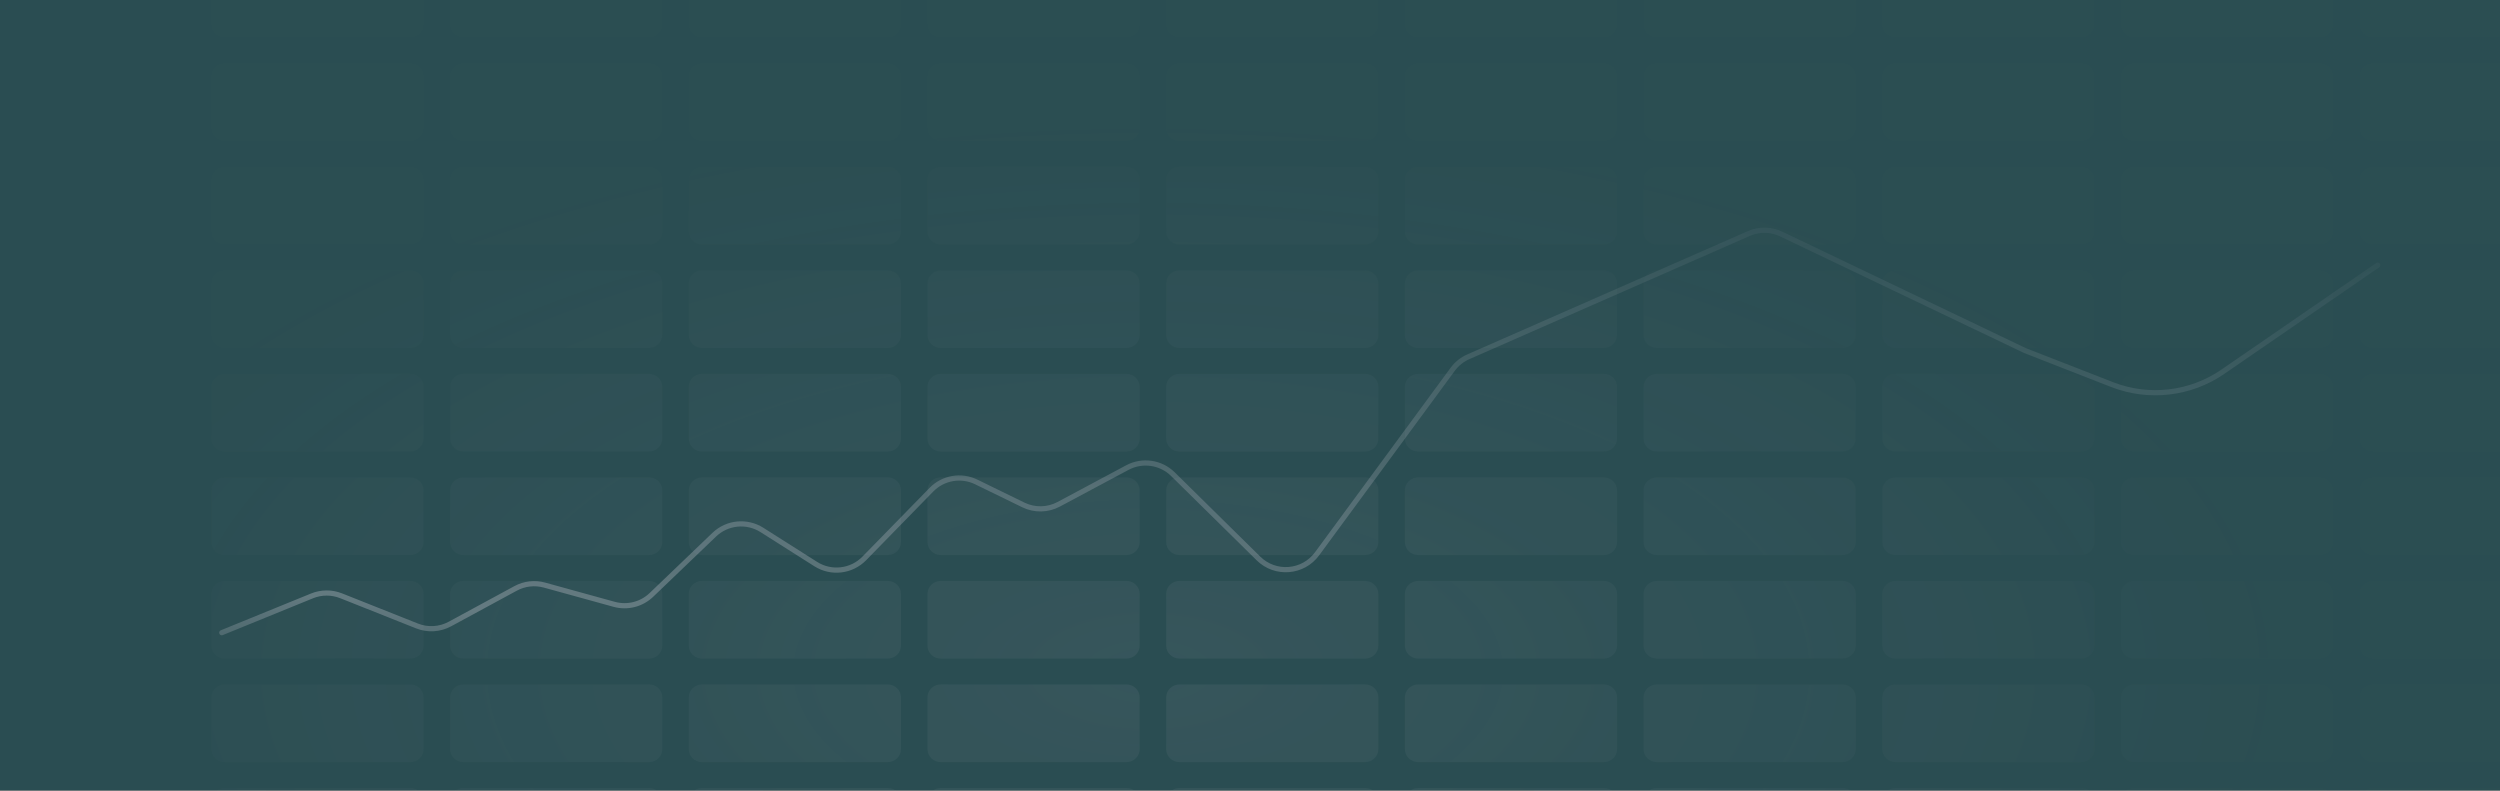 <svg width="1600" height="506" viewBox="0 0 1600 506" fill="none" xmlns="http://www.w3.org/2000/svg">
<rect x="0" y="0" width="1600" height="506" fill="#333333" stroke="none"/>
<g opacity="0.7" clip-path="url(#clip0_1463_100833)">
<rect width="1602" height="506" transform="translate(-1)" fill="#26554F"/>
<path d="M143.799 -92H262.614C267.301 -92 271.101 -88.292 271.101 -83.718V-50.59C271.101 -46.016 267.301 -42.308 262.614 -42.308H143.799C139.112 -42.308 135.312 -46.016 135.312 -50.59V-83.718C135.312 -88.292 139.112 -92 143.799 -92Z" fill="url(#paint0_radial_1463_100833)" fill-opacity="0.4"/>
<path d="M143.799 -25.744H262.614C267.301 -25.744 271.101 -22.036 271.101 -17.462V15.667C271.101 20.241 267.301 23.949 262.614 23.949H143.799C139.112 23.949 135.312 20.241 135.312 15.667V-17.462C135.312 -22.036 139.112 -25.744 143.799 -25.744Z" fill="url(#paint1_radial_1463_100833)" fill-opacity="0.4"/>
<path d="M143.799 40.513H262.614C267.301 40.513 271.101 44.221 271.101 48.795V81.923C271.101 86.497 267.301 90.205 262.614 90.205H143.799C139.112 90.205 135.312 86.497 135.312 81.923V48.795C135.312 44.221 139.112 40.513 143.799 40.513Z" fill="url(#paint2_radial_1463_100833)" fill-opacity="0.4"/>
<path d="M143.799 106.769H262.614C267.301 106.769 271.101 110.477 271.101 115.051V148.179C271.101 152.754 267.301 156.462 262.614 156.462H143.799C139.112 156.462 135.312 152.754 135.312 148.179V115.051C135.312 110.477 139.112 106.769 143.799 106.769Z" fill="url(#paint3_radial_1463_100833)" fill-opacity="0.4"/>
<path d="M143.799 173.026H262.614C267.301 173.026 271.101 176.734 271.101 181.308V214.436C271.101 219.01 267.301 222.718 262.614 222.718H143.799C139.112 222.718 135.312 219.01 135.312 214.436V181.308C135.312 176.734 139.112 173.026 143.799 173.026Z" fill="url(#paint4_radial_1463_100833)" fill-opacity="0.4"/>
<path d="M143.799 239.282H262.614C267.301 239.282 271.101 242.99 271.101 247.564V280.692C271.101 285.266 267.301 288.974 262.614 288.974H143.799C139.112 288.974 135.312 285.266 135.312 280.692V247.564C135.312 242.99 139.112 239.282 143.799 239.282Z" fill="url(#paint5_radial_1463_100833)" fill-opacity="0.4"/>
<path d="M143.799 305.538H262.614C267.301 305.538 271.101 309.246 271.101 313.82V346.949C271.101 351.523 267.301 355.231 262.614 355.231H143.799C139.112 355.231 135.312 351.523 135.312 346.949V313.82C135.312 309.246 139.112 305.538 143.799 305.538Z" fill="url(#paint6_radial_1463_100833)" fill-opacity="0.4"/>
<path d="M143.799 371.795H262.614C267.301 371.795 271.101 375.503 271.101 380.077V413.205C271.101 417.779 267.301 421.487 262.614 421.487H143.799C139.112 421.487 135.312 417.779 135.312 413.205V380.077C135.312 375.503 139.112 371.795 143.799 371.795Z" fill="url(#paint7_radial_1463_100833)" fill-opacity="0.4"/>
<path d="M143.799 438.051H262.614C267.301 438.051 271.101 441.759 271.101 446.333V479.462C271.101 484.036 267.301 487.744 262.614 487.744H143.799C139.112 487.744 135.312 484.036 135.312 479.462V446.333C135.312 441.759 139.112 438.051 143.799 438.051Z" fill="url(#paint8_radial_1463_100833)" fill-opacity="0.4"/>
<path d="M262.614 504.308H143.799C139.112 504.308 135.312 508.016 135.312 512.59V545.718C135.312 550.292 139.112 554 143.799 554H262.614C267.301 554 271.101 550.292 271.101 545.718V512.59C271.101 508.016 267.301 504.308 262.614 504.308Z" fill="url(#paint9_radial_1463_100833)" fill-opacity="0.4"/>
<path d="M415.376 504.308H296.561C291.874 504.308 288.074 508.016 288.074 512.59V545.718C288.074 550.292 291.874 554 296.561 554H415.376C420.063 554 423.863 550.292 423.863 545.718V512.59C423.863 508.016 420.063 504.308 415.376 504.308Z" fill="url(#paint10_radial_1463_100833)" fill-opacity="0.4"/>
<path d="M449.323 504.308H568.138C572.825 504.308 576.625 508.016 576.625 512.59V545.718C576.625 550.292 572.825 554 568.138 554H449.323C444.636 554 440.836 550.292 440.836 545.718V512.59C440.836 508.016 444.636 504.308 449.323 504.308Z" fill="url(#paint11_radial_1463_100833)" fill-opacity="0.4"/>
<path d="M720.9 504.308H602.085C597.398 504.308 593.598 508.016 593.598 512.59V545.718C593.598 550.292 597.398 554 602.085 554H720.9C725.587 554 729.387 550.292 729.387 545.718V512.59C729.387 508.016 725.587 504.308 720.9 504.308Z" fill="url(#paint12_radial_1463_100833)" fill-opacity="0.4"/>
<path d="M754.847 504.308H873.662C878.349 504.308 882.149 508.016 882.149 512.59V545.718C882.149 550.292 878.349 554 873.662 554H754.847C750.16 554 746.36 550.292 746.36 545.718V512.59C746.36 508.016 750.16 504.308 754.847 504.308Z" fill="url(#paint13_radial_1463_100833)" fill-opacity="0.4"/>
<path d="M1026.42 504.308H907.609C902.922 504.308 899.122 508.016 899.122 512.59V545.718C899.122 550.292 902.922 554 907.609 554H1026.42C1031.11 554 1034.91 550.292 1034.91 545.718V512.59C1034.91 508.016 1031.11 504.308 1026.42 504.308Z" fill="url(#paint14_radial_1463_100833)" fill-opacity="0.4"/>
<path d="M1060.37 504.308H1179.19C1183.87 504.308 1187.67 508.016 1187.67 512.59V545.718C1187.67 550.292 1183.87 554 1179.19 554H1060.37C1055.68 554 1051.88 550.292 1051.88 545.718V512.59C1051.88 508.016 1055.68 504.308 1060.37 504.308Z" fill="url(#paint15_radial_1463_100833)" fill-opacity="0.4"/>
<path d="M1331.95 504.308H1213.13C1208.45 504.308 1204.65 508.016 1204.65 512.59V545.718C1204.65 550.292 1208.45 554 1213.13 554H1331.95C1336.64 554 1340.43 550.292 1340.43 545.718V512.59C1340.43 508.016 1336.64 504.308 1331.95 504.308Z" fill="url(#paint16_radial_1463_100833)" fill-opacity="0.4"/>
<path d="M1365.9 504.308H1484.71C1489.4 504.308 1493.2 508.016 1493.2 512.59V545.718C1493.2 550.292 1489.4 554 1484.71 554H1365.9C1361.21 554 1357.41 550.292 1357.41 545.718V512.59C1357.41 508.016 1361.21 504.308 1365.9 504.308Z" fill="url(#paint17_radial_1463_100833)" fill-opacity="0.4"/>
<path d="M1637.47 504.308H1518.66C1513.97 504.308 1510.17 508.016 1510.17 512.59V545.718C1510.17 550.292 1513.97 554 1518.66 554H1637.47C1642.16 554 1645.96 550.292 1645.96 545.718V512.59C1645.96 508.016 1642.16 504.308 1637.47 504.308Z" fill="url(#paint18_radial_1463_100833)" fill-opacity="0.4"/>
<path d="M415.376 438.051H296.561C291.874 438.051 288.074 441.759 288.074 446.333V479.462C288.074 484.036 291.874 487.744 296.561 487.744H415.376C420.063 487.744 423.863 484.036 423.863 479.462V446.333C423.863 441.759 420.063 438.051 415.376 438.051Z" fill="url(#paint19_radial_1463_100833)" fill-opacity="0.4"/>
<path d="M449.323 438.051H568.138C572.825 438.051 576.625 441.759 576.625 446.333V479.462C576.625 484.036 572.825 487.744 568.138 487.744H449.323C444.636 487.744 440.836 484.036 440.836 479.462V446.333C440.836 441.759 444.636 438.051 449.323 438.051Z" fill="url(#paint20_radial_1463_100833)" fill-opacity="0.4"/>
<path d="M720.9 438.051H602.085C597.398 438.051 593.598 441.759 593.598 446.333V479.462C593.598 484.036 597.398 487.744 602.085 487.744H720.9C725.587 487.744 729.387 484.036 729.387 479.462V446.333C729.387 441.759 725.587 438.051 720.9 438.051Z" fill="url(#paint21_radial_1463_100833)" fill-opacity="0.4"/>
<path d="M754.847 438.051H873.662C878.349 438.051 882.149 441.759 882.149 446.333V479.462C882.149 484.036 878.349 487.744 873.662 487.744H754.847C750.16 487.744 746.36 484.036 746.36 479.462V446.333C746.36 441.759 750.16 438.051 754.847 438.051Z" fill="url(#paint22_radial_1463_100833)" fill-opacity="0.4"/>
<path d="M1026.42 438.051H907.609C902.922 438.051 899.122 441.759 899.122 446.333V479.462C899.122 484.036 902.922 487.744 907.609 487.744H1026.42C1031.11 487.744 1034.91 484.036 1034.91 479.462V446.333C1034.91 441.759 1031.11 438.051 1026.42 438.051Z" fill="url(#paint23_radial_1463_100833)" fill-opacity="0.4"/>
<path d="M1060.37 438.051H1179.19C1183.87 438.051 1187.67 441.759 1187.67 446.333V479.462C1187.67 484.036 1183.87 487.744 1179.19 487.744H1060.37C1055.68 487.744 1051.88 484.036 1051.88 479.462V446.333C1051.88 441.759 1055.68 438.051 1060.37 438.051Z" fill="url(#paint24_radial_1463_100833)" fill-opacity="0.4"/>
<path d="M1331.95 438.051H1213.13C1208.45 438.051 1204.65 441.759 1204.65 446.333V479.462C1204.65 484.036 1208.45 487.744 1213.13 487.744H1331.95C1336.64 487.744 1340.43 484.036 1340.43 479.462V446.333C1340.43 441.759 1336.64 438.051 1331.95 438.051Z" fill="url(#paint25_radial_1463_100833)" fill-opacity="0.4"/>
<path d="M1365.9 438.051H1484.71C1489.4 438.051 1493.2 441.759 1493.2 446.333V479.462C1493.2 484.036 1489.4 487.744 1484.71 487.744H1365.9C1361.21 487.744 1357.41 484.036 1357.41 479.462V446.333C1357.41 441.759 1361.21 438.051 1365.9 438.051Z" fill="url(#paint26_radial_1463_100833)" fill-opacity="0.4"/>
<path d="M1637.47 438.051H1518.66C1513.97 438.051 1510.17 441.759 1510.17 446.333V479.462C1510.17 484.036 1513.97 487.744 1518.66 487.744H1637.47C1642.16 487.744 1645.96 484.036 1645.96 479.462V446.333C1645.96 441.759 1642.16 438.051 1637.47 438.051Z" fill="url(#paint27_radial_1463_100833)" fill-opacity="0.4"/>
<path d="M415.376 371.795H296.561C291.874 371.795 288.074 375.503 288.074 380.077V413.205C288.074 417.779 291.874 421.487 296.561 421.487H415.376C420.063 421.487 423.863 417.779 423.863 413.205V380.077C423.863 375.503 420.063 371.795 415.376 371.795Z" fill="url(#paint28_radial_1463_100833)" fill-opacity="0.4"/>
<path d="M449.323 371.795H568.138C572.825 371.795 576.625 375.503 576.625 380.077V413.205C576.625 417.779 572.825 421.487 568.138 421.487H449.323C444.636 421.487 440.836 417.779 440.836 413.205V380.077C440.836 375.503 444.636 371.795 449.323 371.795Z" fill="url(#paint29_radial_1463_100833)" fill-opacity="0.4"/>
<path d="M720.9 371.795H602.085C597.398 371.795 593.598 375.503 593.598 380.077V413.205C593.598 417.779 597.398 421.487 602.085 421.487H720.9C725.587 421.487 729.387 417.779 729.387 413.205V380.077C729.387 375.503 725.587 371.795 720.9 371.795Z" fill="url(#paint30_radial_1463_100833)" fill-opacity="0.4"/>
<path d="M754.847 371.795H873.662C878.349 371.795 882.149 375.503 882.149 380.077V413.205C882.149 417.779 878.349 421.487 873.662 421.487H754.847C750.16 421.487 746.36 417.779 746.36 413.205V380.077C746.36 375.503 750.16 371.795 754.847 371.795Z" fill="url(#paint31_radial_1463_100833)" fill-opacity="0.4"/>
<path d="M1026.42 371.795H907.609C902.922 371.795 899.122 375.503 899.122 380.077V413.205C899.122 417.779 902.922 421.487 907.609 421.487H1026.42C1031.11 421.487 1034.91 417.779 1034.91 413.205V380.077C1034.91 375.503 1031.11 371.795 1026.42 371.795Z" fill="url(#paint32_radial_1463_100833)" fill-opacity="0.4"/>
<path d="M1060.37 371.795H1179.19C1183.87 371.795 1187.67 375.503 1187.67 380.077V413.205C1187.67 417.779 1183.87 421.487 1179.19 421.487H1060.37C1055.68 421.487 1051.88 417.779 1051.88 413.205V380.077C1051.88 375.503 1055.68 371.795 1060.37 371.795Z" fill="url(#paint33_radial_1463_100833)" fill-opacity="0.4"/>
<path d="M1331.95 371.795H1213.13C1208.45 371.795 1204.65 375.503 1204.65 380.077V413.205C1204.65 417.779 1208.45 421.487 1213.13 421.487H1331.95C1336.64 421.487 1340.43 417.779 1340.43 413.205V380.077C1340.43 375.503 1336.64 371.795 1331.95 371.795Z" fill="url(#paint34_radial_1463_100833)" fill-opacity="0.4"/>
<path d="M1365.9 371.795H1484.71C1489.4 371.795 1493.2 375.503 1493.2 380.077V413.205C1493.2 417.779 1489.4 421.487 1484.71 421.487H1365.9C1361.21 421.487 1357.41 417.779 1357.41 413.205V380.077C1357.41 375.503 1361.21 371.795 1365.9 371.795Z" fill="url(#paint35_radial_1463_100833)" fill-opacity="0.4"/>
<path d="M1637.47 371.795H1518.66C1513.97 371.795 1510.17 375.503 1510.17 380.077V413.205C1510.17 417.779 1513.97 421.487 1518.66 421.487H1637.47C1642.16 421.487 1645.96 417.779 1645.96 413.205V380.077C1645.96 375.503 1642.16 371.795 1637.47 371.795Z" fill="url(#paint36_radial_1463_100833)" fill-opacity="0.4"/>
<path d="M415.376 305.538H296.561C291.874 305.538 288.074 309.246 288.074 313.82V346.949C288.074 351.523 291.874 355.231 296.561 355.231H415.376C420.063 355.231 423.863 351.523 423.863 346.949V313.82C423.863 309.246 420.063 305.538 415.376 305.538Z" fill="url(#paint37_radial_1463_100833)" fill-opacity="0.4"/>
<path d="M449.323 305.538H568.138C572.825 305.538 576.625 309.246 576.625 313.82V346.949C576.625 351.523 572.825 355.231 568.138 355.231H449.323C444.636 355.231 440.836 351.523 440.836 346.949V313.82C440.836 309.246 444.636 305.538 449.323 305.538Z" fill="url(#paint38_radial_1463_100833)" fill-opacity="0.4"/>
<path d="M720.9 305.538H602.085C597.398 305.538 593.598 309.246 593.598 313.82V346.949C593.598 351.523 597.398 355.231 602.085 355.231H720.9C725.587 355.231 729.387 351.523 729.387 346.949V313.82C729.387 309.246 725.587 305.538 720.9 305.538Z" fill="url(#paint39_radial_1463_100833)" fill-opacity="0.4"/>
<path d="M754.847 305.538H873.662C878.349 305.538 882.149 309.246 882.149 313.82V346.949C882.149 351.523 878.349 355.231 873.662 355.231H754.847C750.16 355.231 746.36 351.523 746.36 346.949V313.82C746.36 309.246 750.16 305.538 754.847 305.538Z" fill="url(#paint40_radial_1463_100833)" fill-opacity="0.4"/>
<path d="M1026.42 305.538H907.609C902.922 305.538 899.122 309.246 899.122 313.82V346.949C899.122 351.523 902.922 355.231 907.609 355.231H1026.42C1031.11 355.231 1034.91 351.523 1034.91 346.949V313.82C1034.91 309.246 1031.11 305.538 1026.42 305.538Z" fill="url(#paint41_radial_1463_100833)" fill-opacity="0.4"/>
<path d="M1060.37 305.538H1179.19C1183.87 305.538 1187.67 309.246 1187.67 313.82V346.949C1187.67 351.523 1183.87 355.231 1179.19 355.231H1060.37C1055.68 355.231 1051.88 351.523 1051.88 346.949V313.82C1051.88 309.246 1055.68 305.538 1060.37 305.538Z" fill="url(#paint42_radial_1463_100833)" fill-opacity="0.4"/>
<path d="M1331.95 305.538H1213.13C1208.45 305.538 1204.65 309.246 1204.65 313.82V346.949C1204.65 351.523 1208.45 355.231 1213.13 355.231H1331.95C1336.64 355.231 1340.43 351.523 1340.43 346.949V313.82C1340.43 309.246 1336.64 305.538 1331.95 305.538Z" fill="url(#paint43_radial_1463_100833)" fill-opacity="0.4"/>
<path d="M1365.9 305.538H1484.71C1489.4 305.538 1493.2 309.246 1493.2 313.82V346.949C1493.2 351.523 1489.4 355.231 1484.71 355.231H1365.9C1361.21 355.231 1357.41 351.523 1357.41 346.949V313.82C1357.41 309.246 1361.21 305.538 1365.9 305.538Z" fill="url(#paint44_radial_1463_100833)" fill-opacity="0.4"/>
<path d="M1637.47 305.538H1518.66C1513.97 305.538 1510.17 309.246 1510.17 313.82V346.949C1510.17 351.523 1513.97 355.231 1518.66 355.231H1637.47C1642.16 355.231 1645.96 351.523 1645.96 346.949V313.82C1645.96 309.246 1642.16 305.538 1637.47 305.538Z" fill="url(#paint45_radial_1463_100833)" fill-opacity="0.4"/>
<path d="M415.376 239.282H296.561C291.874 239.282 288.074 242.99 288.074 247.564V280.692C288.074 285.266 291.874 288.974 296.561 288.974H415.376C420.063 288.974 423.863 285.266 423.863 280.692V247.564C423.863 242.99 420.063 239.282 415.376 239.282Z" fill="url(#paint46_radial_1463_100833)" fill-opacity="0.4"/>
<path d="M449.323 239.282H568.138C572.825 239.282 576.625 242.99 576.625 247.564V280.692C576.625 285.266 572.825 288.974 568.138 288.974H449.323C444.636 288.974 440.836 285.266 440.836 280.692V247.564C440.836 242.99 444.636 239.282 449.323 239.282Z" fill="url(#paint47_radial_1463_100833)" fill-opacity="0.4"/>
<path d="M720.9 239.282H602.085C597.398 239.282 593.598 242.99 593.598 247.564V280.692C593.598 285.266 597.398 288.974 602.085 288.974H720.9C725.587 288.974 729.387 285.266 729.387 280.692V247.564C729.387 242.99 725.587 239.282 720.9 239.282Z" fill="url(#paint48_radial_1463_100833)" fill-opacity="0.4"/>
<path d="M754.847 239.282H873.662C878.349 239.282 882.149 242.99 882.149 247.564V280.692C882.149 285.266 878.349 288.974 873.662 288.974H754.847C750.16 288.974 746.36 285.266 746.36 280.692V247.564C746.36 242.99 750.16 239.282 754.847 239.282Z" fill="url(#paint49_radial_1463_100833)" fill-opacity="0.4"/>
<path d="M1026.42 239.282H907.609C902.922 239.282 899.122 242.99 899.122 247.564V280.692C899.122 285.266 902.922 288.974 907.609 288.974H1026.42C1031.11 288.974 1034.91 285.266 1034.91 280.692V247.564C1034.91 242.99 1031.11 239.282 1026.42 239.282Z" fill="url(#paint50_radial_1463_100833)" fill-opacity="0.4"/>
<path d="M1060.37 239.282H1179.19C1183.87 239.282 1187.67 242.99 1187.67 247.564V280.692C1187.67 285.266 1183.87 288.974 1179.19 288.974H1060.37C1055.68 288.974 1051.88 285.266 1051.88 280.692V247.564C1051.88 242.99 1055.68 239.282 1060.37 239.282Z" fill="url(#paint51_radial_1463_100833)" fill-opacity="0.4"/>
<path d="M1331.95 239.282H1213.13C1208.45 239.282 1204.65 242.99 1204.65 247.564V280.692C1204.65 285.266 1208.45 288.974 1213.13 288.974H1331.95C1336.64 288.974 1340.43 285.266 1340.43 280.692V247.564C1340.43 242.99 1336.64 239.282 1331.95 239.282Z" fill="url(#paint52_radial_1463_100833)" fill-opacity="0.4"/>
<path d="M1365.9 239.282H1484.71C1489.4 239.282 1493.2 242.99 1493.2 247.564V280.692C1493.2 285.266 1489.4 288.974 1484.71 288.974H1365.9C1361.21 288.974 1357.41 285.266 1357.41 280.692V247.564C1357.41 242.99 1361.21 239.282 1365.9 239.282Z" fill="url(#paint53_radial_1463_100833)" fill-opacity="0.4"/>
<path d="M1637.47 239.282H1518.66C1513.97 239.282 1510.17 242.99 1510.17 247.564V280.692C1510.17 285.266 1513.97 288.974 1518.66 288.974H1637.47C1642.16 288.974 1645.96 285.266 1645.96 280.692V247.564C1645.96 242.99 1642.16 239.282 1637.47 239.282Z" fill="url(#paint54_radial_1463_100833)" fill-opacity="0.4"/>
<path d="M415.376 173.026H296.561C291.874 173.026 288.074 176.734 288.074 181.308V214.436C288.074 219.01 291.874 222.718 296.561 222.718H415.376C420.063 222.718 423.863 219.01 423.863 214.436V181.308C423.863 176.734 420.063 173.026 415.376 173.026Z" fill="url(#paint55_radial_1463_100833)" fill-opacity="0.4"/>
<path d="M449.323 173.026H568.138C572.825 173.026 576.625 176.734 576.625 181.308V214.436C576.625 219.01 572.825 222.718 568.138 222.718H449.323C444.636 222.718 440.836 219.01 440.836 214.436V181.308C440.836 176.734 444.636 173.026 449.323 173.026Z" fill="url(#paint56_radial_1463_100833)" fill-opacity="0.4"/>
<path d="M720.9 173.026H602.085C597.398 173.026 593.598 176.734 593.598 181.308V214.436C593.598 219.01 597.398 222.718 602.085 222.718H720.9C725.587 222.718 729.387 219.01 729.387 214.436V181.308C729.387 176.734 725.587 173.026 720.9 173.026Z" fill="url(#paint57_radial_1463_100833)" fill-opacity="0.4"/>
<path d="M754.847 173.026H873.662C878.349 173.026 882.149 176.734 882.149 181.308V214.436C882.149 219.01 878.349 222.718 873.662 222.718H754.847C750.16 222.718 746.36 219.01 746.36 214.436V181.308C746.36 176.734 750.16 173.026 754.847 173.026Z" fill="url(#paint58_radial_1463_100833)" fill-opacity="0.4"/>
<path d="M1026.42 173.026H907.609C902.922 173.026 899.122 176.734 899.122 181.308V214.436C899.122 219.01 902.922 222.718 907.609 222.718H1026.42C1031.11 222.718 1034.91 219.01 1034.91 214.436V181.308C1034.91 176.734 1031.11 173.026 1026.42 173.026Z" fill="url(#paint59_radial_1463_100833)" fill-opacity="0.4"/>
<path d="M1060.37 173.026H1179.19C1183.87 173.026 1187.67 176.734 1187.67 181.308V214.436C1187.67 219.01 1183.87 222.718 1179.19 222.718H1060.37C1055.68 222.718 1051.88 219.01 1051.88 214.436V181.308C1051.88 176.734 1055.68 173.026 1060.37 173.026Z" fill="url(#paint60_radial_1463_100833)" fill-opacity="0.4"/>
<path d="M1331.95 173.026H1213.13C1208.45 173.026 1204.65 176.734 1204.65 181.308V214.436C1204.65 219.01 1208.45 222.718 1213.13 222.718H1331.95C1336.64 222.718 1340.43 219.01 1340.43 214.436V181.308C1340.43 176.734 1336.64 173.026 1331.95 173.026Z" fill="url(#paint61_radial_1463_100833)" fill-opacity="0.4"/>
<path d="M1365.9 173.026H1484.71C1489.4 173.026 1493.2 176.734 1493.2 181.308V214.436C1493.2 219.01 1489.4 222.718 1484.71 222.718H1365.9C1361.21 222.718 1357.41 219.01 1357.41 214.436V181.308C1357.41 176.734 1361.21 173.026 1365.9 173.026Z" fill="url(#paint62_radial_1463_100833)" fill-opacity="0.4"/>
<path d="M1637.47 173.026H1518.66C1513.97 173.026 1510.17 176.734 1510.17 181.308V214.436C1510.17 219.01 1513.97 222.718 1518.66 222.718H1637.47C1642.16 222.718 1645.96 219.01 1645.96 214.436V181.308C1645.96 176.734 1642.16 173.026 1637.47 173.026Z" fill="url(#paint63_radial_1463_100833)" fill-opacity="0.4"/>
<path d="M415.376 106.769H296.561C291.874 106.769 288.074 110.477 288.074 115.051V148.179C288.074 152.754 291.874 156.462 296.561 156.462H415.376C420.063 156.462 423.863 152.754 423.863 148.179V115.051C423.863 110.477 420.063 106.769 415.376 106.769Z" fill="url(#paint64_radial_1463_100833)" fill-opacity="0.4"/>
<path d="M449.323 106.769H568.138C572.825 106.769 576.625 110.477 576.625 115.051V148.179C576.625 152.754 572.825 156.462 568.138 156.462H449.323C444.636 156.462 440.836 152.754 440.836 148.179V115.051C440.836 110.477 444.636 106.769 449.323 106.769Z" fill="url(#paint65_radial_1463_100833)" fill-opacity="0.4"/>
<path d="M720.9 106.769H602.085C597.398 106.769 593.598 110.477 593.598 115.051V148.179C593.598 152.754 597.398 156.462 602.085 156.462H720.9C725.587 156.462 729.387 152.754 729.387 148.179V115.051C729.387 110.477 725.587 106.769 720.9 106.769Z" fill="url(#paint66_radial_1463_100833)" fill-opacity="0.4"/>
<path d="M754.847 106.769H873.662C878.349 106.769 882.149 110.477 882.149 115.051V148.179C882.149 152.754 878.349 156.462 873.662 156.462H754.847C750.16 156.462 746.36 152.754 746.36 148.179V115.051C746.36 110.477 750.16 106.769 754.847 106.769Z" fill="url(#paint67_radial_1463_100833)" fill-opacity="0.4"/>
<path d="M1026.42 106.769H907.609C902.922 106.769 899.122 110.477 899.122 115.051V148.179C899.122 152.754 902.922 156.462 907.609 156.462H1026.42C1031.11 156.462 1034.91 152.754 1034.91 148.179V115.051C1034.91 110.477 1031.11 106.769 1026.42 106.769Z" fill="url(#paint68_radial_1463_100833)" fill-opacity="0.4"/>
<path d="M1060.37 106.769H1179.19C1183.87 106.769 1187.67 110.477 1187.67 115.051V148.179C1187.67 152.754 1183.87 156.462 1179.19 156.462H1060.37C1055.68 156.462 1051.88 152.754 1051.88 148.179V115.051C1051.88 110.477 1055.68 106.769 1060.37 106.769Z" fill="url(#paint69_radial_1463_100833)" fill-opacity="0.4"/>
<path d="M1331.95 106.769H1213.13C1208.45 106.769 1204.65 110.477 1204.65 115.051V148.179C1204.65 152.754 1208.45 156.462 1213.13 156.462H1331.95C1336.64 156.462 1340.43 152.754 1340.43 148.179V115.051C1340.43 110.477 1336.64 106.769 1331.95 106.769Z" fill="url(#paint70_radial_1463_100833)" fill-opacity="0.4"/>
<path d="M1365.9 106.769H1484.71C1489.4 106.769 1493.2 110.477 1493.2 115.051V148.179C1493.2 152.754 1489.4 156.462 1484.71 156.462H1365.9C1361.21 156.462 1357.41 152.754 1357.41 148.179V115.051C1357.41 110.477 1361.21 106.769 1365.9 106.769Z" fill="url(#paint71_radial_1463_100833)" fill-opacity="0.4"/>
<path d="M1637.47 106.769H1518.66C1513.97 106.769 1510.17 110.477 1510.17 115.051V148.179C1510.17 152.754 1513.97 156.462 1518.66 156.462H1637.47C1642.16 156.462 1645.96 152.754 1645.96 148.179V115.051C1645.96 110.477 1642.16 106.769 1637.47 106.769Z" fill="url(#paint72_radial_1463_100833)" fill-opacity="0.4"/>
<path d="M415.376 40.513H296.561C291.874 40.513 288.074 44.221 288.074 48.795V81.923C288.074 86.497 291.874 90.205 296.561 90.205H415.376C420.063 90.205 423.863 86.497 423.863 81.923V48.795C423.863 44.221 420.063 40.513 415.376 40.513Z" fill="url(#paint73_radial_1463_100833)" fill-opacity="0.4"/>
<path d="M449.323 40.513H568.138C572.825 40.513 576.625 44.221 576.625 48.795V81.923C576.625 86.497 572.825 90.205 568.138 90.205H449.323C444.636 90.205 440.836 86.497 440.836 81.923V48.795C440.836 44.221 444.636 40.513 449.323 40.513Z" fill="url(#paint74_radial_1463_100833)" fill-opacity="0.4"/>
<path d="M720.9 40.513H602.085C597.398 40.513 593.598 44.221 593.598 48.795V81.923C593.598 86.497 597.398 90.205 602.085 90.205H720.9C725.587 90.205 729.387 86.497 729.387 81.923V48.795C729.387 44.221 725.587 40.513 720.9 40.513Z" fill="url(#paint75_radial_1463_100833)" fill-opacity="0.4"/>
<path d="M754.847 40.513H873.662C878.349 40.513 882.149 44.221 882.149 48.795V81.923C882.149 86.497 878.349 90.205 873.662 90.205H754.847C750.16 90.205 746.36 86.497 746.36 81.923V48.795C746.36 44.221 750.16 40.513 754.847 40.513Z" fill="url(#paint76_radial_1463_100833)" fill-opacity="0.4"/>
<path d="M1026.42 40.513H907.609C902.922 40.513 899.122 44.221 899.122 48.795V81.923C899.122 86.497 902.922 90.205 907.609 90.205H1026.42C1031.11 90.205 1034.91 86.497 1034.91 81.923V48.795C1034.91 44.221 1031.11 40.513 1026.42 40.513Z" fill="url(#paint77_radial_1463_100833)" fill-opacity="0.4"/>
<path d="M1060.37 40.513H1179.19C1183.87 40.513 1187.67 44.221 1187.67 48.795V81.923C1187.67 86.497 1183.87 90.205 1179.19 90.205H1060.37C1055.68 90.205 1051.88 86.497 1051.88 81.923V48.795C1051.88 44.221 1055.68 40.513 1060.37 40.513Z" fill="url(#paint78_radial_1463_100833)" fill-opacity="0.4"/>
<path d="M1331.95 40.513H1213.13C1208.45 40.513 1204.65 44.221 1204.65 48.795V81.923C1204.65 86.497 1208.45 90.205 1213.13 90.205H1331.95C1336.64 90.205 1340.43 86.497 1340.43 81.923V48.795C1340.43 44.221 1336.64 40.513 1331.95 40.513Z" fill="url(#paint79_radial_1463_100833)" fill-opacity="0.4"/>
<path d="M1365.9 40.513H1484.71C1489.4 40.513 1493.2 44.221 1493.2 48.795V81.923C1493.2 86.497 1489.4 90.205 1484.71 90.205H1365.9C1361.21 90.205 1357.41 86.497 1357.41 81.923V48.795C1357.41 44.221 1361.21 40.513 1365.9 40.513Z" fill="url(#paint80_radial_1463_100833)" fill-opacity="0.4"/>
<path d="M1637.47 40.513H1518.66C1513.97 40.513 1510.17 44.221 1510.17 48.795V81.923C1510.17 86.497 1513.97 90.205 1518.66 90.205H1637.47C1642.16 90.205 1645.96 86.497 1645.96 81.923V48.795C1645.96 44.221 1642.16 40.513 1637.47 40.513Z" fill="url(#paint81_radial_1463_100833)" fill-opacity="0.4"/>
<path d="M415.376 -25.744H296.561C291.874 -25.744 288.074 -22.036 288.074 -17.462V15.667C288.074 20.241 291.874 23.949 296.561 23.949H415.376C420.063 23.949 423.863 20.241 423.863 15.667V-17.462C423.863 -22.036 420.063 -25.744 415.376 -25.744Z" fill="url(#paint82_radial_1463_100833)" fill-opacity="0.4"/>
<path d="M449.323 -25.744H568.138C572.825 -25.744 576.625 -22.036 576.625 -17.462V15.667C576.625 20.241 572.825 23.949 568.138 23.949H449.323C444.636 23.949 440.836 20.241 440.836 15.667V-17.462C440.836 -22.036 444.636 -25.744 449.323 -25.744Z" fill="url(#paint83_radial_1463_100833)" fill-opacity="0.4"/>
<path d="M720.9 -25.744H602.085C597.398 -25.744 593.598 -22.036 593.598 -17.462V15.667C593.598 20.241 597.398 23.949 602.085 23.949H720.9C725.587 23.949 729.387 20.241 729.387 15.667V-17.462C729.387 -22.036 725.587 -25.744 720.9 -25.744Z" fill="url(#paint84_radial_1463_100833)" fill-opacity="0.4"/>
<path d="M754.847 -25.744H873.662C878.349 -25.744 882.149 -22.036 882.149 -17.462V15.667C882.149 20.241 878.349 23.949 873.662 23.949H754.847C750.16 23.949 746.36 20.241 746.36 15.667V-17.462C746.36 -22.036 750.16 -25.744 754.847 -25.744Z" fill="url(#paint85_radial_1463_100833)" fill-opacity="0.4"/>
<path d="M1026.42 -25.744H907.609C902.922 -25.744 899.122 -22.036 899.122 -17.462V15.667C899.122 20.241 902.922 23.949 907.609 23.949H1026.42C1031.11 23.949 1034.91 20.241 1034.91 15.667V-17.462C1034.91 -22.036 1031.11 -25.744 1026.42 -25.744Z" fill="url(#paint86_radial_1463_100833)" fill-opacity="0.4"/>
<path d="M1060.37 -25.744H1179.19C1183.87 -25.744 1187.67 -22.036 1187.67 -17.462V15.667C1187.67 20.241 1183.87 23.949 1179.19 23.949H1060.37C1055.68 23.949 1051.88 20.241 1051.88 15.667V-17.462C1051.88 -22.036 1055.68 -25.744 1060.37 -25.744Z" fill="url(#paint87_radial_1463_100833)" fill-opacity="0.4"/>
<path d="M1331.95 -25.744H1213.13C1208.45 -25.744 1204.65 -22.036 1204.65 -17.462V15.667C1204.65 20.241 1208.45 23.949 1213.13 23.949H1331.95C1336.64 23.949 1340.43 20.241 1340.43 15.667V-17.462C1340.43 -22.036 1336.64 -25.744 1331.95 -25.744Z" fill="url(#paint88_radial_1463_100833)" fill-opacity="0.4"/>
<path d="M1365.9 -25.744H1484.71C1489.4 -25.744 1493.2 -22.036 1493.2 -17.462V15.667C1493.2 20.241 1489.4 23.949 1484.71 23.949H1365.9C1361.21 23.949 1357.41 20.241 1357.41 15.667V-17.462C1357.41 -22.036 1361.21 -25.744 1365.9 -25.744Z" fill="url(#paint89_radial_1463_100833)" fill-opacity="0.4"/>
<path d="M1637.47 -25.744H1518.66C1513.97 -25.744 1510.17 -22.036 1510.17 -17.462V15.667C1510.17 20.241 1513.97 23.949 1518.66 23.949H1637.47C1642.16 23.949 1645.96 20.241 1645.96 15.667V-17.462C1645.96 -22.036 1642.16 -25.744 1637.47 -25.744Z" fill="url(#paint90_radial_1463_100833)" fill-opacity="0.4"/>
<path d="M415.376 -92H296.561C291.874 -92 288.074 -88.292 288.074 -83.718V-50.59C288.074 -46.016 291.874 -42.308 296.561 -42.308H415.376C420.063 -42.308 423.863 -46.016 423.863 -50.59V-83.718C423.863 -88.292 420.063 -92 415.376 -92Z" fill="url(#paint91_radial_1463_100833)" fill-opacity="0.4"/>
<path d="M449.323 -92H568.138C572.825 -92 576.625 -88.292 576.625 -83.718V-50.59C576.625 -46.016 572.825 -42.308 568.138 -42.308H449.323C444.636 -42.308 440.836 -46.016 440.836 -50.59V-83.718C440.836 -88.292 444.636 -92 449.323 -92Z" fill="url(#paint92_radial_1463_100833)" fill-opacity="0.4"/>
<path d="M720.9 -92H602.085C597.398 -92 593.598 -88.292 593.598 -83.718V-50.59C593.598 -46.016 597.398 -42.308 602.085 -42.308H720.9C725.587 -42.308 729.387 -46.016 729.387 -50.59V-83.718C729.387 -88.292 725.587 -92 720.9 -92Z" fill="url(#paint93_radial_1463_100833)" fill-opacity="0.4"/>
<path d="M754.847 -92H873.662C878.349 -92 882.149 -88.292 882.149 -83.718V-50.59C882.149 -46.016 878.349 -42.308 873.662 -42.308H754.847C750.16 -42.308 746.36 -46.016 746.36 -50.59V-83.718C746.36 -88.292 750.16 -92 754.847 -92Z" fill="url(#paint94_radial_1463_100833)" fill-opacity="0.4"/>
<path d="M1026.42 -92H907.609C902.922 -92 899.122 -88.292 899.122 -83.718V-50.59C899.122 -46.016 902.922 -42.308 907.609 -42.308H1026.42C1031.11 -42.308 1034.91 -46.016 1034.91 -50.59V-83.718C1034.91 -88.292 1031.11 -92 1026.42 -92Z" fill="url(#paint95_radial_1463_100833)" fill-opacity="0.4"/>
<path d="M1060.37 -92H1179.19C1183.87 -92 1187.67 -88.292 1187.67 -83.718V-50.59C1187.67 -46.016 1183.87 -42.308 1179.19 -42.308H1060.37C1055.68 -42.308 1051.88 -46.016 1051.88 -50.59V-83.718C1051.88 -88.292 1055.68 -92 1060.37 -92Z" fill="url(#paint96_radial_1463_100833)" fill-opacity="0.4"/>
<path d="M1331.95 -92H1213.13C1208.45 -92 1204.65 -88.292 1204.65 -83.718V-50.59C1204.65 -46.016 1208.45 -42.308 1213.13 -42.308H1331.95C1336.64 -42.308 1340.43 -46.016 1340.43 -50.59V-83.718C1340.43 -88.292 1336.64 -92 1331.95 -92Z" fill="url(#paint97_radial_1463_100833)" fill-opacity="0.4"/>
<path d="M1365.9 -92H1484.71C1489.4 -92 1493.2 -88.292 1493.2 -83.718V-50.59C1493.2 -46.016 1489.4 -42.308 1484.71 -42.308H1365.9C1361.21 -42.308 1357.41 -46.016 1357.41 -50.59V-83.718C1357.41 -88.292 1361.21 -92 1365.9 -92Z" fill="url(#paint98_radial_1463_100833)" fill-opacity="0.4"/>
<path d="M1637.47 -92H1518.66C1513.97 -92 1510.17 -88.292 1510.17 -83.718V-50.59C1510.17 -46.016 1513.97 -42.308 1518.66 -42.308H1637.47C1642.16 -42.308 1645.96 -46.016 1645.96 -50.59V-83.718C1645.96 -88.292 1642.16 -92 1637.47 -92Z" fill="url(#paint99_radial_1463_100833)" fill-opacity="0.4"/>
<path opacity="0.4" d="M141.938 404.923L199.711 381.369C205.655 378.945 212.307 378.917 218.272 381.288L266.907 400.627C273.753 403.349 281.454 402.893 287.93 399.381L330.008 376.566C335.654 373.504 342.266 372.748 348.458 374.456L393.089 386.768C401.526 389.095 410.565 386.811 416.885 380.756L457.128 342.198C465.384 334.287 477.972 333.033 487.627 339.158L522.065 361.005C531.979 367.294 544.943 365.786 553.148 357.387L596.115 313.406C603.601 305.743 615.157 303.741 624.784 308.439L654.949 323.159C662.115 326.657 670.525 326.502 677.557 322.743L721.514 299.249C731.106 294.123 742.917 295.83 750.665 303.464L805.441 357.44C816.227 368.068 833.93 366.659 842.899 354.459L929.724 236.355C932.304 232.847 935.761 230.077 939.748 228.325L1119.25 149.45C1125.88 146.54 1133.44 146.66 1139.96 149.78L1296.01 224.374L1351.72 246.125C1375.25 255.312 1401.81 252.237 1422.63 237.914L1521.73 169.712" stroke="url(#paint100_linear_1463_100833)" stroke-width="3.313" stroke-linecap="round" stroke-linejoin="round"/>
<g style="mix-blend-mode:color-burn">
<rect width="1602" height="506" transform="translate(-1)" fill="#387FF5" fill-opacity="0.1"/>
</g>
</g>
<defs>
<radialGradient id="paint0_radial_1463_100833" cx="0" cy="0" r="1" gradientUnits="userSpaceOnUse" gradientTransform="translate(734.851 429.736) rotate(180) scale(732.393 354.938)">
<stop stop-color="#EDECF3" stop-opacity="0.23"/>
<stop offset="1" stop-color="#E6E5F5" stop-opacity="0.01"/>
<stop offset="1" stop-color="#E6E5F5" stop-opacity="0.01"/>
</radialGradient>
<radialGradient id="paint1_radial_1463_100833" cx="0" cy="0" r="1" gradientUnits="userSpaceOnUse" gradientTransform="translate(734.851 429.736) rotate(180) scale(732.393 354.938)">
<stop stop-color="#EDECF3" stop-opacity="0.23"/>
<stop offset="1" stop-color="#E6E5F5" stop-opacity="0.01"/>
<stop offset="1" stop-color="#E6E5F5" stop-opacity="0.01"/>
</radialGradient>
<radialGradient id="paint2_radial_1463_100833" cx="0" cy="0" r="1" gradientUnits="userSpaceOnUse" gradientTransform="translate(734.851 429.736) rotate(180) scale(732.393 354.938)">
<stop stop-color="#EDECF3" stop-opacity="0.23"/>
<stop offset="1" stop-color="#E6E5F5" stop-opacity="0.01"/>
<stop offset="1" stop-color="#E6E5F5" stop-opacity="0.01"/>
</radialGradient>
<radialGradient id="paint3_radial_1463_100833" cx="0" cy="0" r="1" gradientUnits="userSpaceOnUse" gradientTransform="translate(734.851 429.736) rotate(180) scale(732.393 354.938)">
<stop stop-color="#EDECF3" stop-opacity="0.23"/>
<stop offset="1" stop-color="#E6E5F5" stop-opacity="0.01"/>
<stop offset="1" stop-color="#E6E5F5" stop-opacity="0.01"/>
</radialGradient>
<radialGradient id="paint4_radial_1463_100833" cx="0" cy="0" r="1" gradientUnits="userSpaceOnUse" gradientTransform="translate(734.851 429.736) rotate(180) scale(732.393 354.938)">
<stop stop-color="#EDECF3" stop-opacity="0.23"/>
<stop offset="1" stop-color="#E6E5F5" stop-opacity="0.01"/>
<stop offset="1" stop-color="#E6E5F5" stop-opacity="0.01"/>
</radialGradient>
<radialGradient id="paint5_radial_1463_100833" cx="0" cy="0" r="1" gradientUnits="userSpaceOnUse" gradientTransform="translate(734.851 429.736) rotate(180) scale(732.393 354.938)">
<stop stop-color="#EDECF3" stop-opacity="0.23"/>
<stop offset="1" stop-color="#E6E5F5" stop-opacity="0.01"/>
<stop offset="1" stop-color="#E6E5F5" stop-opacity="0.01"/>
</radialGradient>
<radialGradient id="paint6_radial_1463_100833" cx="0" cy="0" r="1" gradientUnits="userSpaceOnUse" gradientTransform="translate(734.851 429.736) rotate(180) scale(732.393 354.938)">
<stop stop-color="#EDECF3" stop-opacity="0.23"/>
<stop offset="1" stop-color="#E6E5F5" stop-opacity="0.01"/>
<stop offset="1" stop-color="#E6E5F5" stop-opacity="0.01"/>
</radialGradient>
<radialGradient id="paint7_radial_1463_100833" cx="0" cy="0" r="1" gradientUnits="userSpaceOnUse" gradientTransform="translate(734.851 429.736) rotate(180) scale(732.393 354.938)">
<stop stop-color="#EDECF3" stop-opacity="0.23"/>
<stop offset="1" stop-color="#E6E5F5" stop-opacity="0.01"/>
<stop offset="1" stop-color="#E6E5F5" stop-opacity="0.01"/>
</radialGradient>
<radialGradient id="paint8_radial_1463_100833" cx="0" cy="0" r="1" gradientUnits="userSpaceOnUse" gradientTransform="translate(734.851 429.736) rotate(180) scale(732.393 354.938)">
<stop stop-color="#EDECF3" stop-opacity="0.23"/>
<stop offset="1" stop-color="#E6E5F5" stop-opacity="0.01"/>
<stop offset="1" stop-color="#E6E5F5" stop-opacity="0.01"/>
</radialGradient>
<radialGradient id="paint9_radial_1463_100833" cx="0" cy="0" r="1" gradientUnits="userSpaceOnUse" gradientTransform="translate(734.851 429.736) rotate(180) scale(732.393 354.938)">
<stop stop-color="#EDECF3" stop-opacity="0.23"/>
<stop offset="1" stop-color="#E6E5F5" stop-opacity="0.01"/>
<stop offset="1" stop-color="#E6E5F5" stop-opacity="0.01"/>
</radialGradient>
<radialGradient id="paint10_radial_1463_100833" cx="0" cy="0" r="1" gradientUnits="userSpaceOnUse" gradientTransform="translate(734.851 429.736) rotate(180) scale(732.393 354.938)">
<stop stop-color="#EDECF3" stop-opacity="0.23"/>
<stop offset="1" stop-color="#E6E5F5" stop-opacity="0.01"/>
<stop offset="1" stop-color="#E6E5F5" stop-opacity="0.01"/>
</radialGradient>
<radialGradient id="paint11_radial_1463_100833" cx="0" cy="0" r="1" gradientUnits="userSpaceOnUse" gradientTransform="translate(734.851 429.736) rotate(180) scale(732.393 354.938)">
<stop stop-color="#EDECF3" stop-opacity="0.23"/>
<stop offset="1" stop-color="#E6E5F5" stop-opacity="0.01"/>
<stop offset="1" stop-color="#E6E5F5" stop-opacity="0.01"/>
</radialGradient>
<radialGradient id="paint12_radial_1463_100833" cx="0" cy="0" r="1" gradientUnits="userSpaceOnUse" gradientTransform="translate(734.851 429.736) rotate(180) scale(732.393 354.938)">
<stop stop-color="#EDECF3" stop-opacity="0.23"/>
<stop offset="1" stop-color="#E6E5F5" stop-opacity="0.01"/>
<stop offset="1" stop-color="#E6E5F5" stop-opacity="0.01"/>
</radialGradient>
<radialGradient id="paint13_radial_1463_100833" cx="0" cy="0" r="1" gradientUnits="userSpaceOnUse" gradientTransform="translate(734.851 429.736) rotate(180) scale(732.393 354.938)">
<stop stop-color="#EDECF3" stop-opacity="0.23"/>
<stop offset="1" stop-color="#E6E5F5" stop-opacity="0.01"/>
<stop offset="1" stop-color="#E6E5F5" stop-opacity="0.01"/>
</radialGradient>
<radialGradient id="paint14_radial_1463_100833" cx="0" cy="0" r="1" gradientUnits="userSpaceOnUse" gradientTransform="translate(734.851 429.736) rotate(180) scale(732.393 354.938)">
<stop stop-color="#EDECF3" stop-opacity="0.23"/>
<stop offset="1" stop-color="#E6E5F5" stop-opacity="0.01"/>
<stop offset="1" stop-color="#E6E5F5" stop-opacity="0.01"/>
</radialGradient>
<radialGradient id="paint15_radial_1463_100833" cx="0" cy="0" r="1" gradientUnits="userSpaceOnUse" gradientTransform="translate(734.851 429.736) rotate(180) scale(732.393 354.938)">
<stop stop-color="#EDECF3" stop-opacity="0.23"/>
<stop offset="1" stop-color="#E6E5F5" stop-opacity="0.01"/>
<stop offset="1" stop-color="#E6E5F5" stop-opacity="0.01"/>
</radialGradient>
<radialGradient id="paint16_radial_1463_100833" cx="0" cy="0" r="1" gradientUnits="userSpaceOnUse" gradientTransform="translate(734.851 429.736) rotate(180) scale(732.393 354.938)">
<stop stop-color="#EDECF3" stop-opacity="0.23"/>
<stop offset="1" stop-color="#E6E5F5" stop-opacity="0.01"/>
<stop offset="1" stop-color="#E6E5F5" stop-opacity="0.01"/>
</radialGradient>
<radialGradient id="paint17_radial_1463_100833" cx="0" cy="0" r="1" gradientUnits="userSpaceOnUse" gradientTransform="translate(734.851 429.736) rotate(180) scale(732.393 354.938)">
<stop stop-color="#EDECF3" stop-opacity="0.23"/>
<stop offset="1" stop-color="#E6E5F5" stop-opacity="0.01"/>
<stop offset="1" stop-color="#E6E5F5" stop-opacity="0.01"/>
</radialGradient>
<radialGradient id="paint18_radial_1463_100833" cx="0" cy="0" r="1" gradientUnits="userSpaceOnUse" gradientTransform="translate(734.851 429.736) rotate(180) scale(732.393 354.938)">
<stop stop-color="#EDECF3" stop-opacity="0.23"/>
<stop offset="1" stop-color="#E6E5F5" stop-opacity="0.01"/>
<stop offset="1" stop-color="#E6E5F5" stop-opacity="0.01"/>
</radialGradient>
<radialGradient id="paint19_radial_1463_100833" cx="0" cy="0" r="1" gradientUnits="userSpaceOnUse" gradientTransform="translate(734.851 429.736) rotate(180) scale(732.393 354.938)">
<stop stop-color="#EDECF3" stop-opacity="0.23"/>
<stop offset="1" stop-color="#E6E5F5" stop-opacity="0.01"/>
<stop offset="1" stop-color="#E6E5F5" stop-opacity="0.01"/>
</radialGradient>
<radialGradient id="paint20_radial_1463_100833" cx="0" cy="0" r="1" gradientUnits="userSpaceOnUse" gradientTransform="translate(734.851 429.736) rotate(180) scale(732.393 354.938)">
<stop stop-color="#EDECF3" stop-opacity="0.23"/>
<stop offset="1" stop-color="#E6E5F5" stop-opacity="0.01"/>
<stop offset="1" stop-color="#E6E5F5" stop-opacity="0.01"/>
</radialGradient>
<radialGradient id="paint21_radial_1463_100833" cx="0" cy="0" r="1" gradientUnits="userSpaceOnUse" gradientTransform="translate(734.851 429.736) rotate(180) scale(732.393 354.938)">
<stop stop-color="#EDECF3" stop-opacity="0.23"/>
<stop offset="1" stop-color="#E6E5F5" stop-opacity="0.01"/>
<stop offset="1" stop-color="#E6E5F5" stop-opacity="0.01"/>
</radialGradient>
<radialGradient id="paint22_radial_1463_100833" cx="0" cy="0" r="1" gradientUnits="userSpaceOnUse" gradientTransform="translate(734.851 429.736) rotate(180) scale(732.393 354.938)">
<stop stop-color="#EDECF3" stop-opacity="0.23"/>
<stop offset="1" stop-color="#E6E5F5" stop-opacity="0.01"/>
<stop offset="1" stop-color="#E6E5F5" stop-opacity="0.01"/>
</radialGradient>
<radialGradient id="paint23_radial_1463_100833" cx="0" cy="0" r="1" gradientUnits="userSpaceOnUse" gradientTransform="translate(734.851 429.736) rotate(180) scale(732.393 354.938)">
<stop stop-color="#EDECF3" stop-opacity="0.23"/>
<stop offset="1" stop-color="#E6E5F5" stop-opacity="0.01"/>
<stop offset="1" stop-color="#E6E5F5" stop-opacity="0.01"/>
</radialGradient>
<radialGradient id="paint24_radial_1463_100833" cx="0" cy="0" r="1" gradientUnits="userSpaceOnUse" gradientTransform="translate(734.851 429.736) rotate(180) scale(732.393 354.938)">
<stop stop-color="#EDECF3" stop-opacity="0.23"/>
<stop offset="1" stop-color="#E6E5F5" stop-opacity="0.01"/>
<stop offset="1" stop-color="#E6E5F5" stop-opacity="0.01"/>
</radialGradient>
<radialGradient id="paint25_radial_1463_100833" cx="0" cy="0" r="1" gradientUnits="userSpaceOnUse" gradientTransform="translate(734.851 429.736) rotate(180) scale(732.393 354.938)">
<stop stop-color="#EDECF3" stop-opacity="0.23"/>
<stop offset="1" stop-color="#E6E5F5" stop-opacity="0.01"/>
<stop offset="1" stop-color="#E6E5F5" stop-opacity="0.01"/>
</radialGradient>
<radialGradient id="paint26_radial_1463_100833" cx="0" cy="0" r="1" gradientUnits="userSpaceOnUse" gradientTransform="translate(734.851 429.736) rotate(180) scale(732.393 354.938)">
<stop stop-color="#EDECF3" stop-opacity="0.23"/>
<stop offset="1" stop-color="#E6E5F5" stop-opacity="0.01"/>
<stop offset="1" stop-color="#E6E5F5" stop-opacity="0.01"/>
</radialGradient>
<radialGradient id="paint27_radial_1463_100833" cx="0" cy="0" r="1" gradientUnits="userSpaceOnUse" gradientTransform="translate(734.851 429.736) rotate(180) scale(732.393 354.938)">
<stop stop-color="#EDECF3" stop-opacity="0.23"/>
<stop offset="1" stop-color="#E6E5F5" stop-opacity="0.01"/>
<stop offset="1" stop-color="#E6E5F5" stop-opacity="0.01"/>
</radialGradient>
<radialGradient id="paint28_radial_1463_100833" cx="0" cy="0" r="1" gradientUnits="userSpaceOnUse" gradientTransform="translate(734.851 429.736) rotate(180) scale(732.393 354.938)">
<stop stop-color="#EDECF3" stop-opacity="0.23"/>
<stop offset="1" stop-color="#E6E5F5" stop-opacity="0.01"/>
<stop offset="1" stop-color="#E6E5F5" stop-opacity="0.01"/>
</radialGradient>
<radialGradient id="paint29_radial_1463_100833" cx="0" cy="0" r="1" gradientUnits="userSpaceOnUse" gradientTransform="translate(734.851 429.736) rotate(180) scale(732.393 354.938)">
<stop stop-color="#EDECF3" stop-opacity="0.23"/>
<stop offset="1" stop-color="#E6E5F5" stop-opacity="0.01"/>
<stop offset="1" stop-color="#E6E5F5" stop-opacity="0.01"/>
</radialGradient>
<radialGradient id="paint30_radial_1463_100833" cx="0" cy="0" r="1" gradientUnits="userSpaceOnUse" gradientTransform="translate(734.851 429.736) rotate(180) scale(732.393 354.938)">
<stop stop-color="#EDECF3" stop-opacity="0.23"/>
<stop offset="1" stop-color="#E6E5F5" stop-opacity="0.01"/>
<stop offset="1" stop-color="#E6E5F5" stop-opacity="0.01"/>
</radialGradient>
<radialGradient id="paint31_radial_1463_100833" cx="0" cy="0" r="1" gradientUnits="userSpaceOnUse" gradientTransform="translate(734.851 429.736) rotate(180) scale(732.393 354.938)">
<stop stop-color="#EDECF3" stop-opacity="0.23"/>
<stop offset="1" stop-color="#E6E5F5" stop-opacity="0.01"/>
<stop offset="1" stop-color="#E6E5F5" stop-opacity="0.01"/>
</radialGradient>
<radialGradient id="paint32_radial_1463_100833" cx="0" cy="0" r="1" gradientUnits="userSpaceOnUse" gradientTransform="translate(734.851 429.736) rotate(180) scale(732.393 354.938)">
<stop stop-color="#EDECF3" stop-opacity="0.23"/>
<stop offset="1" stop-color="#E6E5F5" stop-opacity="0.01"/>
<stop offset="1" stop-color="#E6E5F5" stop-opacity="0.01"/>
</radialGradient>
<radialGradient id="paint33_radial_1463_100833" cx="0" cy="0" r="1" gradientUnits="userSpaceOnUse" gradientTransform="translate(734.851 429.736) rotate(180) scale(732.393 354.938)">
<stop stop-color="#EDECF3" stop-opacity="0.23"/>
<stop offset="1" stop-color="#E6E5F5" stop-opacity="0.01"/>
<stop offset="1" stop-color="#E6E5F5" stop-opacity="0.01"/>
</radialGradient>
<radialGradient id="paint34_radial_1463_100833" cx="0" cy="0" r="1" gradientUnits="userSpaceOnUse" gradientTransform="translate(734.851 429.736) rotate(180) scale(732.393 354.938)">
<stop stop-color="#EDECF3" stop-opacity="0.23"/>
<stop offset="1" stop-color="#E6E5F5" stop-opacity="0.01"/>
<stop offset="1" stop-color="#E6E5F5" stop-opacity="0.01"/>
</radialGradient>
<radialGradient id="paint35_radial_1463_100833" cx="0" cy="0" r="1" gradientUnits="userSpaceOnUse" gradientTransform="translate(734.851 429.736) rotate(180) scale(732.393 354.938)">
<stop stop-color="#EDECF3" stop-opacity="0.23"/>
<stop offset="1" stop-color="#E6E5F5" stop-opacity="0.01"/>
<stop offset="1" stop-color="#E6E5F5" stop-opacity="0.01"/>
</radialGradient>
<radialGradient id="paint36_radial_1463_100833" cx="0" cy="0" r="1" gradientUnits="userSpaceOnUse" gradientTransform="translate(734.851 429.736) rotate(180) scale(732.393 354.938)">
<stop stop-color="#EDECF3" stop-opacity="0.23"/>
<stop offset="1" stop-color="#E6E5F5" stop-opacity="0.01"/>
<stop offset="1" stop-color="#E6E5F5" stop-opacity="0.01"/>
</radialGradient>
<radialGradient id="paint37_radial_1463_100833" cx="0" cy="0" r="1" gradientUnits="userSpaceOnUse" gradientTransform="translate(734.851 429.736) rotate(180) scale(732.393 354.938)">
<stop stop-color="#EDECF3" stop-opacity="0.23"/>
<stop offset="1" stop-color="#E6E5F5" stop-opacity="0.01"/>
<stop offset="1" stop-color="#E6E5F5" stop-opacity="0.01"/>
</radialGradient>
<radialGradient id="paint38_radial_1463_100833" cx="0" cy="0" r="1" gradientUnits="userSpaceOnUse" gradientTransform="translate(734.851 429.736) rotate(180) scale(732.393 354.938)">
<stop stop-color="#EDECF3" stop-opacity="0.23"/>
<stop offset="1" stop-color="#E6E5F5" stop-opacity="0.01"/>
<stop offset="1" stop-color="#E6E5F5" stop-opacity="0.01"/>
</radialGradient>
<radialGradient id="paint39_radial_1463_100833" cx="0" cy="0" r="1" gradientUnits="userSpaceOnUse" gradientTransform="translate(734.851 429.736) rotate(180) scale(732.393 354.938)">
<stop stop-color="#EDECF3" stop-opacity="0.23"/>
<stop offset="1" stop-color="#E6E5F5" stop-opacity="0.01"/>
<stop offset="1" stop-color="#E6E5F5" stop-opacity="0.01"/>
</radialGradient>
<radialGradient id="paint40_radial_1463_100833" cx="0" cy="0" r="1" gradientUnits="userSpaceOnUse" gradientTransform="translate(734.851 429.736) rotate(180) scale(732.393 354.938)">
<stop stop-color="#EDECF3" stop-opacity="0.23"/>
<stop offset="1" stop-color="#E6E5F5" stop-opacity="0.01"/>
<stop offset="1" stop-color="#E6E5F5" stop-opacity="0.01"/>
</radialGradient>
<radialGradient id="paint41_radial_1463_100833" cx="0" cy="0" r="1" gradientUnits="userSpaceOnUse" gradientTransform="translate(734.851 429.736) rotate(180) scale(732.393 354.938)">
<stop stop-color="#EDECF3" stop-opacity="0.23"/>
<stop offset="1" stop-color="#E6E5F5" stop-opacity="0.01"/>
<stop offset="1" stop-color="#E6E5F5" stop-opacity="0.01"/>
</radialGradient>
<radialGradient id="paint42_radial_1463_100833" cx="0" cy="0" r="1" gradientUnits="userSpaceOnUse" gradientTransform="translate(734.851 429.736) rotate(180) scale(732.393 354.938)">
<stop stop-color="#EDECF3" stop-opacity="0.23"/>
<stop offset="1" stop-color="#E6E5F5" stop-opacity="0.01"/>
<stop offset="1" stop-color="#E6E5F5" stop-opacity="0.01"/>
</radialGradient>
<radialGradient id="paint43_radial_1463_100833" cx="0" cy="0" r="1" gradientUnits="userSpaceOnUse" gradientTransform="translate(734.851 429.736) rotate(180) scale(732.393 354.938)">
<stop stop-color="#EDECF3" stop-opacity="0.23"/>
<stop offset="1" stop-color="#E6E5F5" stop-opacity="0.01"/>
<stop offset="1" stop-color="#E6E5F5" stop-opacity="0.01"/>
</radialGradient>
<radialGradient id="paint44_radial_1463_100833" cx="0" cy="0" r="1" gradientUnits="userSpaceOnUse" gradientTransform="translate(734.851 429.736) rotate(180) scale(732.393 354.938)">
<stop stop-color="#EDECF3" stop-opacity="0.23"/>
<stop offset="1" stop-color="#E6E5F5" stop-opacity="0.01"/>
<stop offset="1" stop-color="#E6E5F5" stop-opacity="0.01"/>
</radialGradient>
<radialGradient id="paint45_radial_1463_100833" cx="0" cy="0" r="1" gradientUnits="userSpaceOnUse" gradientTransform="translate(734.851 429.736) rotate(180) scale(732.393 354.938)">
<stop stop-color="#EDECF3" stop-opacity="0.23"/>
<stop offset="1" stop-color="#E6E5F5" stop-opacity="0.01"/>
<stop offset="1" stop-color="#E6E5F5" stop-opacity="0.01"/>
</radialGradient>
<radialGradient id="paint46_radial_1463_100833" cx="0" cy="0" r="1" gradientUnits="userSpaceOnUse" gradientTransform="translate(734.851 429.736) rotate(180) scale(732.393 354.938)">
<stop stop-color="#EDECF3" stop-opacity="0.23"/>
<stop offset="1" stop-color="#E6E5F5" stop-opacity="0.01"/>
<stop offset="1" stop-color="#E6E5F5" stop-opacity="0.01"/>
</radialGradient>
<radialGradient id="paint47_radial_1463_100833" cx="0" cy="0" r="1" gradientUnits="userSpaceOnUse" gradientTransform="translate(734.851 429.736) rotate(180) scale(732.393 354.938)">
<stop stop-color="#EDECF3" stop-opacity="0.23"/>
<stop offset="1" stop-color="#E6E5F5" stop-opacity="0.01"/>
<stop offset="1" stop-color="#E6E5F5" stop-opacity="0.01"/>
</radialGradient>
<radialGradient id="paint48_radial_1463_100833" cx="0" cy="0" r="1" gradientUnits="userSpaceOnUse" gradientTransform="translate(734.851 429.736) rotate(180) scale(732.393 354.938)">
<stop stop-color="#EDECF3" stop-opacity="0.23"/>
<stop offset="1" stop-color="#E6E5F5" stop-opacity="0.01"/>
<stop offset="1" stop-color="#E6E5F5" stop-opacity="0.01"/>
</radialGradient>
<radialGradient id="paint49_radial_1463_100833" cx="0" cy="0" r="1" gradientUnits="userSpaceOnUse" gradientTransform="translate(734.851 429.736) rotate(180) scale(732.393 354.938)">
<stop stop-color="#EDECF3" stop-opacity="0.23"/>
<stop offset="1" stop-color="#E6E5F5" stop-opacity="0.01"/>
<stop offset="1" stop-color="#E6E5F5" stop-opacity="0.01"/>
</radialGradient>
<radialGradient id="paint50_radial_1463_100833" cx="0" cy="0" r="1" gradientUnits="userSpaceOnUse" gradientTransform="translate(734.851 429.736) rotate(180) scale(732.393 354.938)">
<stop stop-color="#EDECF3" stop-opacity="0.23"/>
<stop offset="1" stop-color="#E6E5F5" stop-opacity="0.01"/>
<stop offset="1" stop-color="#E6E5F5" stop-opacity="0.01"/>
</radialGradient>
<radialGradient id="paint51_radial_1463_100833" cx="0" cy="0" r="1" gradientUnits="userSpaceOnUse" gradientTransform="translate(734.851 429.736) rotate(180) scale(732.393 354.938)">
<stop stop-color="#EDECF3" stop-opacity="0.23"/>
<stop offset="1" stop-color="#E6E5F5" stop-opacity="0.01"/>
<stop offset="1" stop-color="#E6E5F5" stop-opacity="0.01"/>
</radialGradient>
<radialGradient id="paint52_radial_1463_100833" cx="0" cy="0" r="1" gradientUnits="userSpaceOnUse" gradientTransform="translate(734.851 429.736) rotate(180) scale(732.393 354.938)">
<stop stop-color="#EDECF3" stop-opacity="0.23"/>
<stop offset="1" stop-color="#E6E5F5" stop-opacity="0.01"/>
<stop offset="1" stop-color="#E6E5F5" stop-opacity="0.01"/>
</radialGradient>
<radialGradient id="paint53_radial_1463_100833" cx="0" cy="0" r="1" gradientUnits="userSpaceOnUse" gradientTransform="translate(734.851 429.736) rotate(180) scale(732.393 354.938)">
<stop stop-color="#EDECF3" stop-opacity="0.23"/>
<stop offset="1" stop-color="#E6E5F5" stop-opacity="0.01"/>
<stop offset="1" stop-color="#E6E5F5" stop-opacity="0.01"/>
</radialGradient>
<radialGradient id="paint54_radial_1463_100833" cx="0" cy="0" r="1" gradientUnits="userSpaceOnUse" gradientTransform="translate(734.851 429.736) rotate(180) scale(732.393 354.938)">
<stop stop-color="#EDECF3" stop-opacity="0.23"/>
<stop offset="1" stop-color="#E6E5F5" stop-opacity="0.01"/>
<stop offset="1" stop-color="#E6E5F5" stop-opacity="0.01"/>
</radialGradient>
<radialGradient id="paint55_radial_1463_100833" cx="0" cy="0" r="1" gradientUnits="userSpaceOnUse" gradientTransform="translate(734.851 429.736) rotate(180) scale(732.393 354.938)">
<stop stop-color="#EDECF3" stop-opacity="0.23"/>
<stop offset="1" stop-color="#E6E5F5" stop-opacity="0.01"/>
<stop offset="1" stop-color="#E6E5F5" stop-opacity="0.01"/>
</radialGradient>
<radialGradient id="paint56_radial_1463_100833" cx="0" cy="0" r="1" gradientUnits="userSpaceOnUse" gradientTransform="translate(734.851 429.736) rotate(180) scale(732.393 354.938)">
<stop stop-color="#EDECF3" stop-opacity="0.23"/>
<stop offset="1" stop-color="#E6E5F5" stop-opacity="0.01"/>
<stop offset="1" stop-color="#E6E5F5" stop-opacity="0.01"/>
</radialGradient>
<radialGradient id="paint57_radial_1463_100833" cx="0" cy="0" r="1" gradientUnits="userSpaceOnUse" gradientTransform="translate(734.851 429.736) rotate(180) scale(732.393 354.938)">
<stop stop-color="#EDECF3" stop-opacity="0.23"/>
<stop offset="1" stop-color="#E6E5F5" stop-opacity="0.01"/>
<stop offset="1" stop-color="#E6E5F5" stop-opacity="0.01"/>
</radialGradient>
<radialGradient id="paint58_radial_1463_100833" cx="0" cy="0" r="1" gradientUnits="userSpaceOnUse" gradientTransform="translate(734.851 429.736) rotate(180) scale(732.393 354.938)">
<stop stop-color="#EDECF3" stop-opacity="0.23"/>
<stop offset="1" stop-color="#E6E5F5" stop-opacity="0.01"/>
<stop offset="1" stop-color="#E6E5F5" stop-opacity="0.01"/>
</radialGradient>
<radialGradient id="paint59_radial_1463_100833" cx="0" cy="0" r="1" gradientUnits="userSpaceOnUse" gradientTransform="translate(734.851 429.736) rotate(180) scale(732.393 354.938)">
<stop stop-color="#EDECF3" stop-opacity="0.23"/>
<stop offset="1" stop-color="#E6E5F5" stop-opacity="0.01"/>
<stop offset="1" stop-color="#E6E5F5" stop-opacity="0.01"/>
</radialGradient>
<radialGradient id="paint60_radial_1463_100833" cx="0" cy="0" r="1" gradientUnits="userSpaceOnUse" gradientTransform="translate(734.851 429.736) rotate(180) scale(732.393 354.938)">
<stop stop-color="#EDECF3" stop-opacity="0.23"/>
<stop offset="1" stop-color="#E6E5F5" stop-opacity="0.01"/>
<stop offset="1" stop-color="#E6E5F5" stop-opacity="0.01"/>
</radialGradient>
<radialGradient id="paint61_radial_1463_100833" cx="0" cy="0" r="1" gradientUnits="userSpaceOnUse" gradientTransform="translate(734.851 429.736) rotate(180) scale(732.393 354.938)">
<stop stop-color="#EDECF3" stop-opacity="0.23"/>
<stop offset="1" stop-color="#E6E5F5" stop-opacity="0.01"/>
<stop offset="1" stop-color="#E6E5F5" stop-opacity="0.01"/>
</radialGradient>
<radialGradient id="paint62_radial_1463_100833" cx="0" cy="0" r="1" gradientUnits="userSpaceOnUse" gradientTransform="translate(734.851 429.736) rotate(180) scale(732.393 354.938)">
<stop stop-color="#EDECF3" stop-opacity="0.23"/>
<stop offset="1" stop-color="#E6E5F5" stop-opacity="0.01"/>
<stop offset="1" stop-color="#E6E5F5" stop-opacity="0.01"/>
</radialGradient>
<radialGradient id="paint63_radial_1463_100833" cx="0" cy="0" r="1" gradientUnits="userSpaceOnUse" gradientTransform="translate(734.851 429.736) rotate(180) scale(732.393 354.938)">
<stop stop-color="#EDECF3" stop-opacity="0.23"/>
<stop offset="1" stop-color="#E6E5F5" stop-opacity="0.01"/>
<stop offset="1" stop-color="#E6E5F5" stop-opacity="0.01"/>
</radialGradient>
<radialGradient id="paint64_radial_1463_100833" cx="0" cy="0" r="1" gradientUnits="userSpaceOnUse" gradientTransform="translate(734.851 429.736) rotate(180) scale(732.393 354.938)">
<stop stop-color="#EDECF3" stop-opacity="0.23"/>
<stop offset="1" stop-color="#E6E5F5" stop-opacity="0.01"/>
<stop offset="1" stop-color="#E6E5F5" stop-opacity="0.01"/>
</radialGradient>
<radialGradient id="paint65_radial_1463_100833" cx="0" cy="0" r="1" gradientUnits="userSpaceOnUse" gradientTransform="translate(734.851 429.736) rotate(180) scale(732.393 354.938)">
<stop stop-color="#EDECF3" stop-opacity="0.23"/>
<stop offset="1" stop-color="#E6E5F5" stop-opacity="0.01"/>
<stop offset="1" stop-color="#E6E5F5" stop-opacity="0.01"/>
</radialGradient>
<radialGradient id="paint66_radial_1463_100833" cx="0" cy="0" r="1" gradientUnits="userSpaceOnUse" gradientTransform="translate(734.851 429.736) rotate(180) scale(732.393 354.938)">
<stop stop-color="#EDECF3" stop-opacity="0.23"/>
<stop offset="1" stop-color="#E6E5F5" stop-opacity="0.01"/>
<stop offset="1" stop-color="#E6E5F5" stop-opacity="0.01"/>
</radialGradient>
<radialGradient id="paint67_radial_1463_100833" cx="0" cy="0" r="1" gradientUnits="userSpaceOnUse" gradientTransform="translate(734.851 429.736) rotate(180) scale(732.393 354.938)">
<stop stop-color="#EDECF3" stop-opacity="0.23"/>
<stop offset="1" stop-color="#E6E5F5" stop-opacity="0.01"/>
<stop offset="1" stop-color="#E6E5F5" stop-opacity="0.01"/>
</radialGradient>
<radialGradient id="paint68_radial_1463_100833" cx="0" cy="0" r="1" gradientUnits="userSpaceOnUse" gradientTransform="translate(734.851 429.736) rotate(180) scale(732.393 354.938)">
<stop stop-color="#EDECF3" stop-opacity="0.23"/>
<stop offset="1" stop-color="#E6E5F5" stop-opacity="0.01"/>
<stop offset="1" stop-color="#E6E5F5" stop-opacity="0.01"/>
</radialGradient>
<radialGradient id="paint69_radial_1463_100833" cx="0" cy="0" r="1" gradientUnits="userSpaceOnUse" gradientTransform="translate(734.851 429.736) rotate(180) scale(732.393 354.938)">
<stop stop-color="#EDECF3" stop-opacity="0.23"/>
<stop offset="1" stop-color="#E6E5F5" stop-opacity="0.01"/>
<stop offset="1" stop-color="#E6E5F5" stop-opacity="0.01"/>
</radialGradient>
<radialGradient id="paint70_radial_1463_100833" cx="0" cy="0" r="1" gradientUnits="userSpaceOnUse" gradientTransform="translate(734.851 429.736) rotate(180) scale(732.393 354.938)">
<stop stop-color="#EDECF3" stop-opacity="0.23"/>
<stop offset="1" stop-color="#E6E5F5" stop-opacity="0.01"/>
<stop offset="1" stop-color="#E6E5F5" stop-opacity="0.01"/>
</radialGradient>
<radialGradient id="paint71_radial_1463_100833" cx="0" cy="0" r="1" gradientUnits="userSpaceOnUse" gradientTransform="translate(734.851 429.736) rotate(180) scale(732.393 354.938)">
<stop stop-color="#EDECF3" stop-opacity="0.23"/>
<stop offset="1" stop-color="#E6E5F5" stop-opacity="0.01"/>
<stop offset="1" stop-color="#E6E5F5" stop-opacity="0.01"/>
</radialGradient>
<radialGradient id="paint72_radial_1463_100833" cx="0" cy="0" r="1" gradientUnits="userSpaceOnUse" gradientTransform="translate(734.851 429.736) rotate(180) scale(732.393 354.938)">
<stop stop-color="#EDECF3" stop-opacity="0.23"/>
<stop offset="1" stop-color="#E6E5F5" stop-opacity="0.01"/>
<stop offset="1" stop-color="#E6E5F5" stop-opacity="0.01"/>
</radialGradient>
<radialGradient id="paint73_radial_1463_100833" cx="0" cy="0" r="1" gradientUnits="userSpaceOnUse" gradientTransform="translate(734.851 429.736) rotate(180) scale(732.393 354.938)">
<stop stop-color="#EDECF3" stop-opacity="0.23"/>
<stop offset="1" stop-color="#E6E5F5" stop-opacity="0.01"/>
<stop offset="1" stop-color="#E6E5F5" stop-opacity="0.01"/>
</radialGradient>
<radialGradient id="paint74_radial_1463_100833" cx="0" cy="0" r="1" gradientUnits="userSpaceOnUse" gradientTransform="translate(734.851 429.736) rotate(180) scale(732.393 354.938)">
<stop stop-color="#EDECF3" stop-opacity="0.23"/>
<stop offset="1" stop-color="#E6E5F5" stop-opacity="0.01"/>
<stop offset="1" stop-color="#E6E5F5" stop-opacity="0.01"/>
</radialGradient>
<radialGradient id="paint75_radial_1463_100833" cx="0" cy="0" r="1" gradientUnits="userSpaceOnUse" gradientTransform="translate(734.851 429.736) rotate(180) scale(732.393 354.938)">
<stop stop-color="#EDECF3" stop-opacity="0.23"/>
<stop offset="1" stop-color="#E6E5F5" stop-opacity="0.01"/>
<stop offset="1" stop-color="#E6E5F5" stop-opacity="0.01"/>
</radialGradient>
<radialGradient id="paint76_radial_1463_100833" cx="0" cy="0" r="1" gradientUnits="userSpaceOnUse" gradientTransform="translate(734.851 429.736) rotate(180) scale(732.393 354.938)">
<stop stop-color="#EDECF3" stop-opacity="0.23"/>
<stop offset="1" stop-color="#E6E5F5" stop-opacity="0.01"/>
<stop offset="1" stop-color="#E6E5F5" stop-opacity="0.01"/>
</radialGradient>
<radialGradient id="paint77_radial_1463_100833" cx="0" cy="0" r="1" gradientUnits="userSpaceOnUse" gradientTransform="translate(734.851 429.736) rotate(180) scale(732.393 354.938)">
<stop stop-color="#EDECF3" stop-opacity="0.23"/>
<stop offset="1" stop-color="#E6E5F5" stop-opacity="0.01"/>
<stop offset="1" stop-color="#E6E5F5" stop-opacity="0.01"/>
</radialGradient>
<radialGradient id="paint78_radial_1463_100833" cx="0" cy="0" r="1" gradientUnits="userSpaceOnUse" gradientTransform="translate(734.851 429.736) rotate(180) scale(732.393 354.938)">
<stop stop-color="#EDECF3" stop-opacity="0.23"/>
<stop offset="1" stop-color="#E6E5F5" stop-opacity="0.01"/>
<stop offset="1" stop-color="#E6E5F5" stop-opacity="0.01"/>
</radialGradient>
<radialGradient id="paint79_radial_1463_100833" cx="0" cy="0" r="1" gradientUnits="userSpaceOnUse" gradientTransform="translate(734.851 429.736) rotate(180) scale(732.393 354.938)">
<stop stop-color="#EDECF3" stop-opacity="0.23"/>
<stop offset="1" stop-color="#E6E5F5" stop-opacity="0.01"/>
<stop offset="1" stop-color="#E6E5F5" stop-opacity="0.01"/>
</radialGradient>
<radialGradient id="paint80_radial_1463_100833" cx="0" cy="0" r="1" gradientUnits="userSpaceOnUse" gradientTransform="translate(734.851 429.736) rotate(180) scale(732.393 354.938)">
<stop stop-color="#EDECF3" stop-opacity="0.23"/>
<stop offset="1" stop-color="#E6E5F5" stop-opacity="0.01"/>
<stop offset="1" stop-color="#E6E5F5" stop-opacity="0.01"/>
</radialGradient>
<radialGradient id="paint81_radial_1463_100833" cx="0" cy="0" r="1" gradientUnits="userSpaceOnUse" gradientTransform="translate(734.851 429.736) rotate(180) scale(732.393 354.938)">
<stop stop-color="#EDECF3" stop-opacity="0.23"/>
<stop offset="1" stop-color="#E6E5F5" stop-opacity="0.01"/>
<stop offset="1" stop-color="#E6E5F5" stop-opacity="0.01"/>
</radialGradient>
<radialGradient id="paint82_radial_1463_100833" cx="0" cy="0" r="1" gradientUnits="userSpaceOnUse" gradientTransform="translate(734.851 429.736) rotate(180) scale(732.393 354.938)">
<stop stop-color="#EDECF3" stop-opacity="0.23"/>
<stop offset="1" stop-color="#E6E5F5" stop-opacity="0.01"/>
<stop offset="1" stop-color="#E6E5F5" stop-opacity="0.01"/>
</radialGradient>
<radialGradient id="paint83_radial_1463_100833" cx="0" cy="0" r="1" gradientUnits="userSpaceOnUse" gradientTransform="translate(734.851 429.736) rotate(180) scale(732.393 354.938)">
<stop stop-color="#EDECF3" stop-opacity="0.23"/>
<stop offset="1" stop-color="#E6E5F5" stop-opacity="0.01"/>
<stop offset="1" stop-color="#E6E5F5" stop-opacity="0.01"/>
</radialGradient>
<radialGradient id="paint84_radial_1463_100833" cx="0" cy="0" r="1" gradientUnits="userSpaceOnUse" gradientTransform="translate(734.851 429.736) rotate(180) scale(732.393 354.938)">
<stop stop-color="#EDECF3" stop-opacity="0.23"/>
<stop offset="1" stop-color="#E6E5F5" stop-opacity="0.01"/>
<stop offset="1" stop-color="#E6E5F5" stop-opacity="0.01"/>
</radialGradient>
<radialGradient id="paint85_radial_1463_100833" cx="0" cy="0" r="1" gradientUnits="userSpaceOnUse" gradientTransform="translate(734.851 429.736) rotate(180) scale(732.393 354.938)">
<stop stop-color="#EDECF3" stop-opacity="0.23"/>
<stop offset="1" stop-color="#E6E5F5" stop-opacity="0.01"/>
<stop offset="1" stop-color="#E6E5F5" stop-opacity="0.01"/>
</radialGradient>
<radialGradient id="paint86_radial_1463_100833" cx="0" cy="0" r="1" gradientUnits="userSpaceOnUse" gradientTransform="translate(734.851 429.736) rotate(180) scale(732.393 354.938)">
<stop stop-color="#EDECF3" stop-opacity="0.23"/>
<stop offset="1" stop-color="#E6E5F5" stop-opacity="0.01"/>
<stop offset="1" stop-color="#E6E5F5" stop-opacity="0.01"/>
</radialGradient>
<radialGradient id="paint87_radial_1463_100833" cx="0" cy="0" r="1" gradientUnits="userSpaceOnUse" gradientTransform="translate(734.851 429.736) rotate(180) scale(732.393 354.938)">
<stop stop-color="#EDECF3" stop-opacity="0.23"/>
<stop offset="1" stop-color="#E6E5F5" stop-opacity="0.01"/>
<stop offset="1" stop-color="#E6E5F5" stop-opacity="0.01"/>
</radialGradient>
<radialGradient id="paint88_radial_1463_100833" cx="0" cy="0" r="1" gradientUnits="userSpaceOnUse" gradientTransform="translate(734.851 429.736) rotate(180) scale(732.393 354.938)">
<stop stop-color="#EDECF3" stop-opacity="0.23"/>
<stop offset="1" stop-color="#E6E5F5" stop-opacity="0.01"/>
<stop offset="1" stop-color="#E6E5F5" stop-opacity="0.01"/>
</radialGradient>
<radialGradient id="paint89_radial_1463_100833" cx="0" cy="0" r="1" gradientUnits="userSpaceOnUse" gradientTransform="translate(734.851 429.736) rotate(180) scale(732.393 354.938)">
<stop stop-color="#EDECF3" stop-opacity="0.23"/>
<stop offset="1" stop-color="#E6E5F5" stop-opacity="0.01"/>
<stop offset="1" stop-color="#E6E5F5" stop-opacity="0.01"/>
</radialGradient>
<radialGradient id="paint90_radial_1463_100833" cx="0" cy="0" r="1" gradientUnits="userSpaceOnUse" gradientTransform="translate(734.851 429.736) rotate(180) scale(732.393 354.938)">
<stop stop-color="#EDECF3" stop-opacity="0.23"/>
<stop offset="1" stop-color="#E6E5F5" stop-opacity="0.01"/>
<stop offset="1" stop-color="#E6E5F5" stop-opacity="0.01"/>
</radialGradient>
<radialGradient id="paint91_radial_1463_100833" cx="0" cy="0" r="1" gradientUnits="userSpaceOnUse" gradientTransform="translate(734.851 429.736) rotate(180) scale(732.393 354.938)">
<stop stop-color="#EDECF3" stop-opacity="0.23"/>
<stop offset="1" stop-color="#E6E5F5" stop-opacity="0.01"/>
<stop offset="1" stop-color="#E6E5F5" stop-opacity="0.01"/>
</radialGradient>
<radialGradient id="paint92_radial_1463_100833" cx="0" cy="0" r="1" gradientUnits="userSpaceOnUse" gradientTransform="translate(734.851 429.736) rotate(180) scale(732.393 354.938)">
<stop stop-color="#EDECF3" stop-opacity="0.23"/>
<stop offset="1" stop-color="#E6E5F5" stop-opacity="0.01"/>
<stop offset="1" stop-color="#E6E5F5" stop-opacity="0.01"/>
</radialGradient>
<radialGradient id="paint93_radial_1463_100833" cx="0" cy="0" r="1" gradientUnits="userSpaceOnUse" gradientTransform="translate(734.851 429.736) rotate(180) scale(732.393 354.938)">
<stop stop-color="#EDECF3" stop-opacity="0.23"/>
<stop offset="1" stop-color="#E6E5F5" stop-opacity="0.01"/>
<stop offset="1" stop-color="#E6E5F5" stop-opacity="0.01"/>
</radialGradient>
<radialGradient id="paint94_radial_1463_100833" cx="0" cy="0" r="1" gradientUnits="userSpaceOnUse" gradientTransform="translate(734.851 429.736) rotate(180) scale(732.393 354.938)">
<stop stop-color="#EDECF3" stop-opacity="0.23"/>
<stop offset="1" stop-color="#E6E5F5" stop-opacity="0.01"/>
<stop offset="1" stop-color="#E6E5F5" stop-opacity="0.01"/>
</radialGradient>
<radialGradient id="paint95_radial_1463_100833" cx="0" cy="0" r="1" gradientUnits="userSpaceOnUse" gradientTransform="translate(734.851 429.736) rotate(180) scale(732.393 354.938)">
<stop stop-color="#EDECF3" stop-opacity="0.23"/>
<stop offset="1" stop-color="#E6E5F5" stop-opacity="0.01"/>
<stop offset="1" stop-color="#E6E5F5" stop-opacity="0.01"/>
</radialGradient>
<radialGradient id="paint96_radial_1463_100833" cx="0" cy="0" r="1" gradientUnits="userSpaceOnUse" gradientTransform="translate(734.851 429.736) rotate(180) scale(732.393 354.938)">
<stop stop-color="#EDECF3" stop-opacity="0.23"/>
<stop offset="1" stop-color="#E6E5F5" stop-opacity="0.01"/>
<stop offset="1" stop-color="#E6E5F5" stop-opacity="0.01"/>
</radialGradient>
<radialGradient id="paint97_radial_1463_100833" cx="0" cy="0" r="1" gradientUnits="userSpaceOnUse" gradientTransform="translate(734.851 429.736) rotate(180) scale(732.393 354.938)">
<stop stop-color="#EDECF3" stop-opacity="0.23"/>
<stop offset="1" stop-color="#E6E5F5" stop-opacity="0.01"/>
<stop offset="1" stop-color="#E6E5F5" stop-opacity="0.01"/>
</radialGradient>
<radialGradient id="paint98_radial_1463_100833" cx="0" cy="0" r="1" gradientUnits="userSpaceOnUse" gradientTransform="translate(734.851 429.736) rotate(180) scale(732.393 354.938)">
<stop stop-color="#EDECF3" stop-opacity="0.23"/>
<stop offset="1" stop-color="#E6E5F5" stop-opacity="0.01"/>
<stop offset="1" stop-color="#E6E5F5" stop-opacity="0.01"/>
</radialGradient>
<radialGradient id="paint99_radial_1463_100833" cx="0" cy="0" r="1" gradientUnits="userSpaceOnUse" gradientTransform="translate(734.851 429.736) rotate(180) scale(732.393 354.938)">
<stop stop-color="#EDECF3" stop-opacity="0.23"/>
<stop offset="1" stop-color="#E6E5F5" stop-opacity="0.01"/>
<stop offset="1" stop-color="#E6E5F5" stop-opacity="0.01"/>
</radialGradient>
<linearGradient id="paint100_linear_1463_100833" x1="424.371" y1="486.199" x2="470.502" y2="22.443" gradientUnits="userSpaceOnUse">
<stop stop-color="white" stop-opacity="0.01"/>
<stop offset="0.177" stop-color="white"/>
<stop offset="1" stop-color="white" stop-opacity="0.01"/>
</linearGradient>
<clipPath id="clip0_1463_100833">
<rect width="1602" height="506" fill="white" transform="translate(-1)"/>
</clipPath>
</defs>
</svg>
